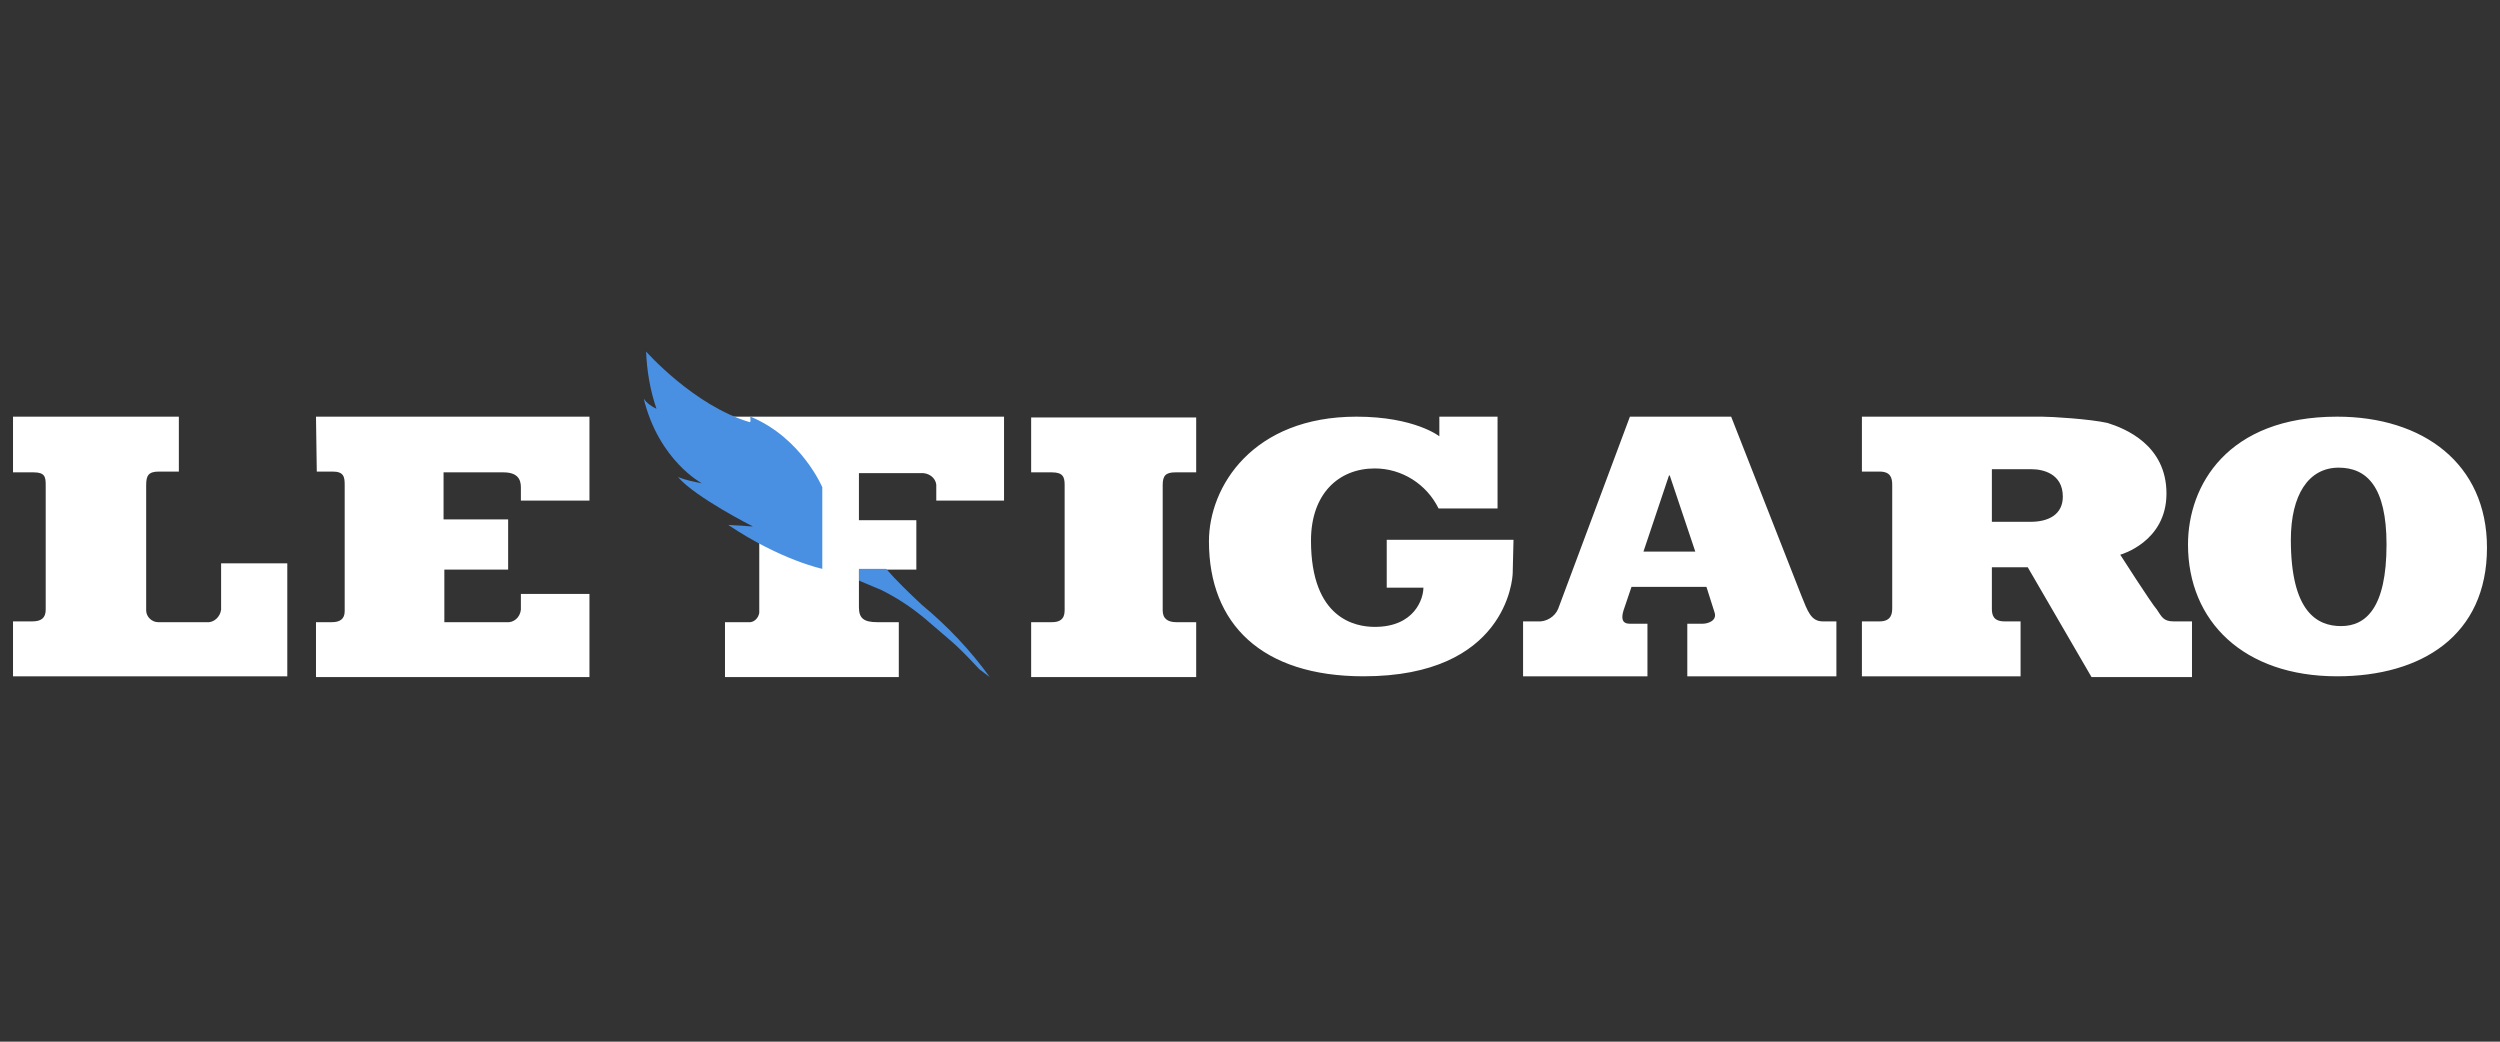 <svg width="192" height="80" viewBox="0 0 192 80" fill="none" xmlns="http://www.w3.org/2000/svg">
<rect x="0" y="0" width="192" height="80" fill="#333333" stroke="none"/>
<g clip-path="url(#clip0_6384_14744)">
<path fill-rule="evenodd" clip-rule="evenodd" d="M1 32H13.736V36.217H12.205C11.409 36.217 11.226 36.518 11.226 37.241V46.88C11.226 47.361 11.654 47.783 12.144 47.783H12.205H15.879C16.43 47.843 16.92 47.361 16.981 46.819V46.759V43.265H22.064V51.94H1V47.723H2.47C3.143 47.723 3.51 47.482 3.51 46.819V37.241C3.51 36.639 3.449 36.277 2.592 36.277H1V32ZM24.268 32H45.27V38.446H40.004V37.422C40.004 36.759 39.698 36.277 38.657 36.277H34.065V39.892H39.025V43.747H34.126V47.783H38.902C39.453 47.843 39.943 47.422 40.004 46.819C40.004 46.759 40.004 46.699 40.004 46.639V45.614H45.27V52H24.268V47.783H25.492C26.105 47.783 26.472 47.542 26.472 46.94V37.241C26.472 36.639 26.411 36.217 25.554 36.217H24.329L24.268 32ZM55.679 32H77.11V38.446H71.906V37.422C71.967 36.88 71.538 36.398 70.926 36.337C70.865 36.337 70.803 36.337 70.742 36.337H65.966V39.952H70.375V43.747H65.966V46.639C65.966 47.482 66.334 47.783 67.374 47.783H69.028V52H55.679V47.783H57.455C57.884 47.843 58.251 47.482 58.312 47.06C58.312 47 58.312 47 58.312 46.94V37.241C58.312 36.639 58.251 36.217 57.394 36.217H55.679V32ZM89.295 37.241C89.295 36.518 89.54 36.277 90.275 36.277H91.867V32.06H79.192V36.277H80.784C81.641 36.277 81.764 36.639 81.764 37.241V46.88C81.764 47.602 81.335 47.783 80.784 47.783H79.192V52H91.867V47.783H90.336C89.724 47.783 89.295 47.542 89.295 46.88V37.241ZM110.542 32H115.012V39.048H110.481C109.563 37.181 107.665 35.976 105.583 35.976C102.827 35.976 100.684 37.904 100.684 41.518C100.684 47.542 104.113 48.145 105.583 48.145C108.644 48.145 109.318 45.976 109.318 45.133H106.501V41.458H116.237L116.176 43.988C116.176 44.53 115.625 51.94 104.725 51.94C96.888 51.94 92.847 47.904 92.847 41.578C92.847 37.361 96.214 32 104.174 32C108.644 32 110.542 33.506 110.542 33.506V32ZM139.995 47.723C139.076 47.723 138.831 46.94 138.341 45.735L132.953 32H125.177L119.666 46.759C119.421 47.361 118.747 47.783 118.074 47.723H116.972V51.94H126.524V47.904H125.177C124.564 47.904 124.503 47.482 124.687 46.88L125.299 45.072H131.055L131.667 47C131.912 47.663 131.177 47.904 130.749 47.904H129.585V51.94H141.035V47.723H139.995ZM126.218 42.361L128.177 36.518H128.238L130.198 42.361H126.218ZM166.936 47.723C166.14 47.723 166.018 47.361 165.65 46.819C165.222 46.337 162.834 42.602 162.834 42.602C162.834 42.602 166.385 41.639 166.385 37.904C166.385 34.169 163.201 32.904 161.854 32.482C160.507 32.181 157.568 32 156.833 32H142.995V36.217H144.342C145.199 36.217 145.322 36.699 145.322 37.241V46.699C145.322 47.12 145.26 47.723 144.342 47.723H142.995V51.94H155.18V47.723H153.955C153.098 47.723 152.976 47.241 152.976 46.759V43.566H155.731L160.629 52H168.345V47.723C168.345 47.723 166.936 47.723 166.936 47.723ZM155.731 40.072H152.976V36.036H156.037C156.833 36.036 158.425 36.337 158.425 38.145C158.425 39.47 157.384 40.133 155.731 40.072ZM179.489 32C171.039 32 168.038 37.301 168.038 41.819C168.038 47.723 172.325 51.94 179.489 51.94C185.979 51.94 191 48.807 191 42.06C191 35.614 186.102 32 179.489 32ZM179.795 48.084C177.958 48.084 175.937 47 175.937 41.458C175.937 38.024 177.284 35.916 179.611 35.916C181.754 35.916 183.285 37.361 183.285 41.819C183.285 46.699 181.693 48.084 179.795 48.084Z" fill="white"/>
<path fill-rule="evenodd" clip-rule="evenodd" d="M70.807 46.458C72.766 48.084 74.542 49.952 76.012 52L75.216 51.398C73.195 49.229 73.073 49.289 71.358 47.783C70.256 46.819 69.031 45.976 67.684 45.313L65.97 44.59V43.687H68.052C68.787 44.53 69.827 45.554 70.807 46.458ZM57.642 32C61.561 33.627 63.153 37.422 63.153 37.422V43.687C63.153 43.687 59.969 43.024 55.928 40.313L57.826 40.434C57.826 40.434 53.417 38.205 52.07 36.639C52.683 36.88 53.295 37 53.907 37.12C53.907 37.12 50.601 35.373 49.438 30.614C49.682 30.976 50.05 31.217 50.417 31.398C49.927 29.952 49.682 28.506 49.621 27C49.621 27 53.295 31.157 57.581 32.422C57.704 32.422 57.581 32 57.642 32Z" fill="#4A90E2"/>
</g>
<defs>
<clipPath id="clip0_6384_14744">
<rect width="190" height="25" fill="white" transform="translate(1 27)"/>
</clipPath>
</defs>
</svg>
